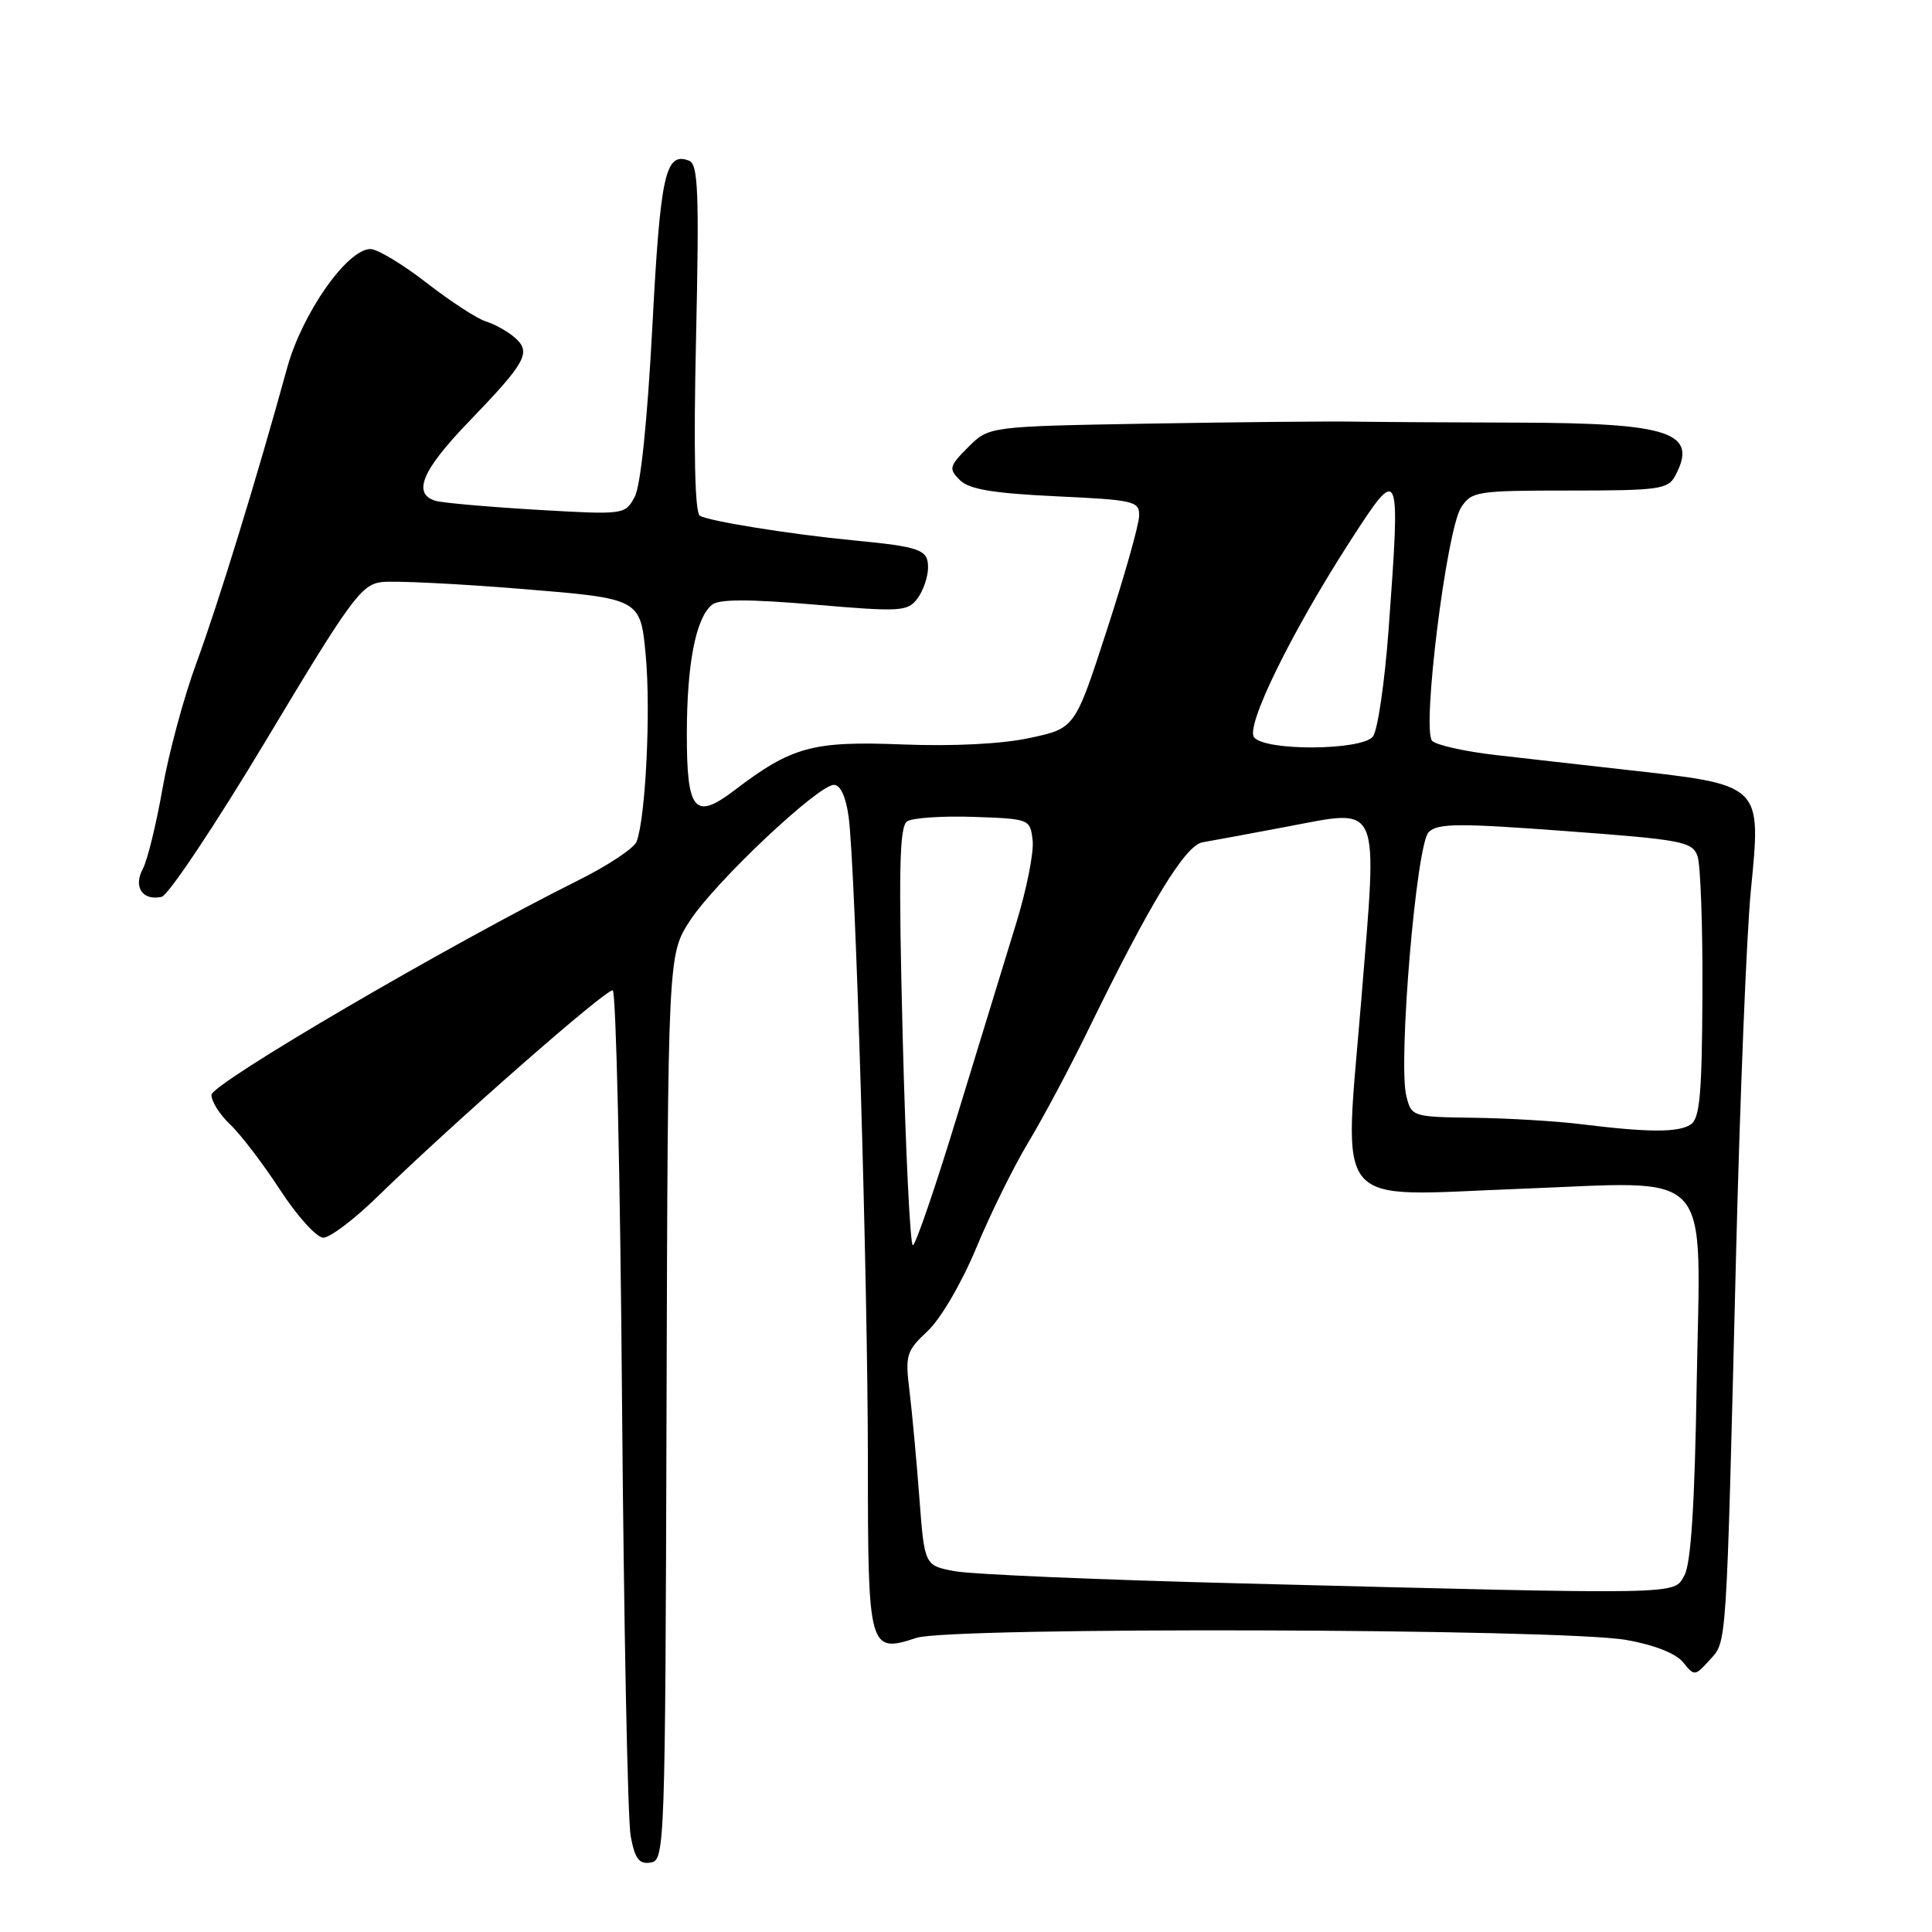 <?xml version="1.0" encoding="UTF-8" standalone="no"?>
<!DOCTYPE svg PUBLIC "-//W3C//DTD SVG 1.1//EN" "http://www.w3.org/Graphics/SVG/1.1/DTD/svg11.dtd" >
<svg xmlns="http://www.w3.org/2000/svg" xmlns:xlink="http://www.w3.org/1999/xlink" version="1.1" viewBox="0 0 256 256">
 <g >
 <path fill="currentColor"
d=" M 88.32 186.50 C 88.50 126.50 88.50 126.50 91.42 122.00 C 94.73 116.90 108.40 104.00 110.50 104.00 C 111.36 104.00 112.09 105.58 112.45 108.25 C 113.36 115.09 114.99 169.57 115.00 193.63 C 115.00 218.62 115.13 219.10 121.42 217.03 C 125.92 215.54 206.81 215.78 215.48 217.30 C 219.18 217.95 222.05 219.08 223.01 220.25 C 224.51 222.12 224.59 222.11 226.52 219.98 C 228.84 217.42 228.72 219.25 230.03 166.50 C 230.55 145.60 231.43 123.81 231.99 118.08 C 233.38 103.77 233.67 104.04 215.00 101.95 C 209.78 101.36 202.19 100.51 198.15 100.04 C 194.11 99.58 190.33 98.73 189.77 98.17 C 188.37 96.77 191.66 70.28 193.60 67.25 C 194.98 65.11 195.66 65.00 207.99 65.00 C 219.76 65.00 221.02 64.83 221.96 63.07 C 225.06 57.29 221.38 56.05 201.00 56.00 C 192.47 55.98 182.80 55.92 179.50 55.87 C 176.20 55.81 163.95 55.93 152.27 56.13 C 131.04 56.50 131.04 56.50 128.30 59.24 C 125.77 61.77 125.68 62.11 127.18 63.61 C 128.41 64.83 131.52 65.36 139.90 65.76 C 150.38 66.25 151.00 66.40 150.94 68.39 C 150.91 69.55 148.99 76.35 146.66 83.50 C 142.44 96.50 142.44 96.50 136.47 97.78 C 132.77 98.58 126.32 98.91 119.50 98.64 C 107.64 98.18 104.91 98.93 97.26 104.76 C 92.05 108.72 91.00 107.46 91.01 97.28 C 91.01 87.99 92.19 81.92 94.33 80.14 C 95.25 79.38 99.17 79.37 107.90 80.11 C 119.31 81.09 120.26 81.03 121.55 79.33 C 122.31 78.32 122.95 76.50 122.97 75.27 C 123.00 72.82 122.06 72.47 113.00 71.59 C 104.69 70.79 93.90 69.05 92.74 68.34 C 92.07 67.92 91.89 59.89 92.23 44.77 C 92.66 25.44 92.51 21.75 91.30 21.29 C 88.16 20.08 87.50 23.08 86.44 43.29 C 85.77 55.91 84.89 64.39 84.09 65.86 C 82.82 68.20 82.70 68.22 71.15 67.55 C 64.74 67.17 58.71 66.64 57.75 66.37 C 54.60 65.46 55.90 62.33 62.06 55.94 C 69.73 47.98 70.44 46.69 68.22 44.74 C 67.27 43.91 65.55 42.95 64.40 42.60 C 63.24 42.25 59.70 39.94 56.53 37.48 C 53.36 35.02 50.01 33.00 49.09 33.00 C 46.01 33.00 40.04 41.51 38.05 48.74 C 34.04 63.33 28.95 79.89 26.05 87.78 C 24.37 92.33 22.33 99.88 21.52 104.56 C 20.70 109.24 19.53 114.00 18.92 115.14 C 17.64 117.54 18.88 119.38 21.41 118.84 C 22.29 118.65 28.55 109.28 35.31 98.00 C 46.41 79.47 47.87 77.46 50.55 77.13 C 52.17 76.93 60.56 77.34 69.18 78.04 C 84.86 79.32 84.86 79.32 85.56 86.81 C 86.25 94.14 85.55 108.40 84.35 111.52 C 84.02 112.39 80.54 114.70 76.62 116.65 C 59.41 125.23 28.04 143.58 28.02 145.08 C 28.01 145.94 29.12 147.70 30.49 148.99 C 31.86 150.28 34.84 154.18 37.11 157.66 C 39.38 161.15 41.96 164.00 42.84 164.00 C 43.72 164.00 46.93 161.58 49.97 158.61 C 60.13 148.72 80.38 130.96 81.19 131.23 C 81.63 131.38 82.19 155.80 82.42 185.50 C 82.66 215.20 83.17 241.21 83.57 243.30 C 84.13 246.31 84.68 247.04 86.21 246.80 C 88.09 246.51 88.15 244.96 88.32 186.50 Z  M 164.50 209.81 C 145.80 209.34 128.70 208.61 126.50 208.19 C 122.50 207.44 122.50 207.44 121.82 198.47 C 121.45 193.54 120.86 187.19 120.52 184.36 C 119.92 179.54 120.08 179.03 122.93 176.36 C 124.66 174.73 127.44 169.97 129.37 165.33 C 131.23 160.84 134.34 154.54 136.28 151.33 C 138.21 148.12 141.77 141.45 144.18 136.50 C 152.44 119.57 157.04 112.02 159.34 111.61 C 160.53 111.41 165.51 110.48 170.41 109.56 C 183.13 107.17 182.54 105.84 180.39 132.33 C 178.07 160.78 176.16 158.48 201.29 157.53 C 227.49 156.55 225.31 154.16 224.82 183.34 C 224.56 199.42 224.06 207.19 223.19 208.75 C 221.73 211.35 223.61 211.32 164.50 209.81 Z  M 119.61 137.34 C 119.05 115.20 119.17 109.50 120.21 108.83 C 120.92 108.37 124.88 108.10 129.00 108.24 C 136.45 108.50 136.50 108.52 136.83 111.37 C 137.01 112.95 136.02 117.90 134.64 122.37 C 133.26 126.84 129.76 138.26 126.86 147.75 C 123.97 157.24 121.31 165.00 120.96 165.00 C 120.60 165.00 120.00 152.55 119.61 137.34 Z  M 209.50 148.96 C 206.20 148.55 199.80 148.17 195.27 148.11 C 187.16 148.00 187.03 147.96 186.35 145.25 C 185.23 140.79 187.66 111.91 189.30 110.27 C 190.49 109.08 193.22 109.06 207.44 110.12 C 222.89 111.26 224.24 111.52 224.93 113.43 C 225.33 114.57 225.63 122.83 225.58 131.79 C 225.52 145.11 225.23 148.24 224.00 149.02 C 222.32 150.08 218.39 150.06 209.50 148.96 Z  M 166.18 97.71 C 164.99 96.28 171.05 83.89 178.87 71.75 C 185.52 61.44 185.59 61.61 184.00 83.36 C 183.48 90.44 182.54 96.85 181.91 97.61 C 180.38 99.45 167.69 99.54 166.18 97.71 Z "/>
</g>
</svg>
